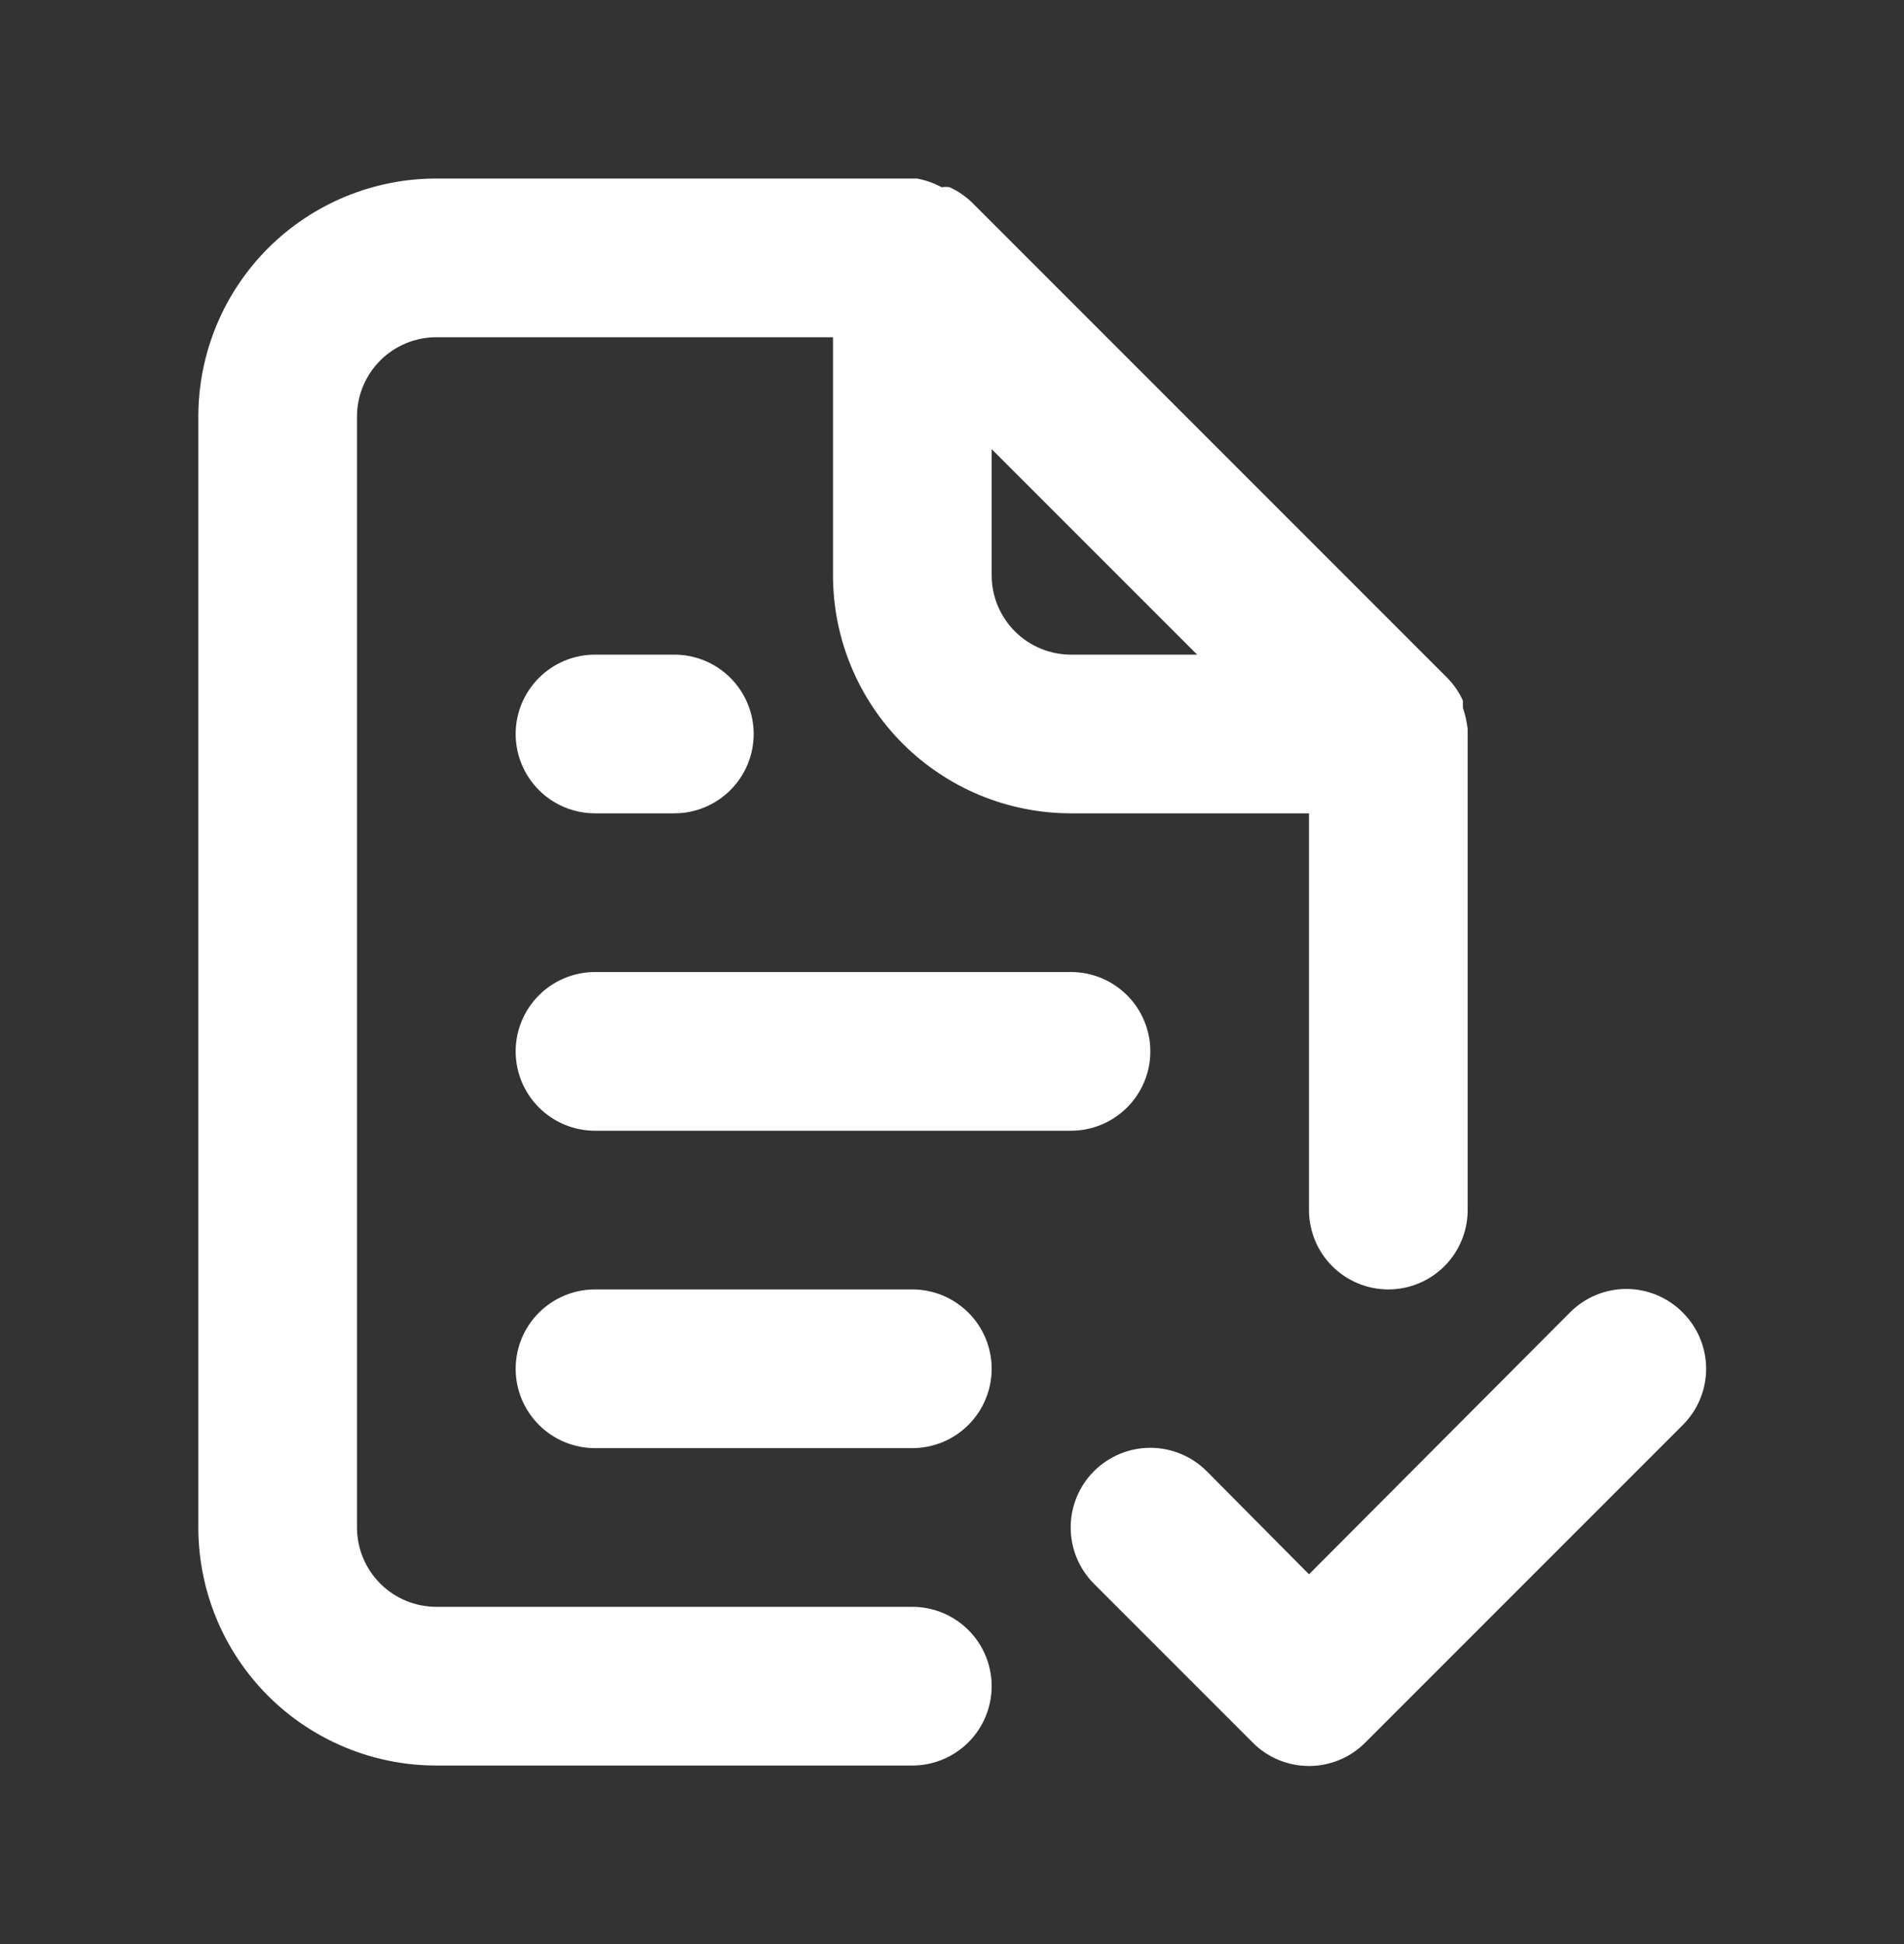 <svg width="48" height="49" viewBox="0 0 48 49" fill="none" xmlns="http://www.w3.org/2000/svg">
<rect x="0" y="0" width="48" height="49" fill="#333333" stroke="none"/>
<path d="M23 40.5H11C10.47 40.5 9.961 40.289 9.586 39.914C9.211 39.539 9 39.03 9 38.5V10.5C9 9.97 9.211 9.461 9.586 9.086C9.961 8.711 10.47 8.5 11 8.5H21V14.5C21 16.091 21.632 17.617 22.757 18.743C23.883 19.868 25.409 20.5 27 20.5H33V30.5C33 31.03 33.211 31.539 33.586 31.914C33.961 32.289 34.47 32.5 35 32.5C35.53 32.5 36.039 32.289 36.414 31.914C36.789 31.539 37 31.03 37 30.5V18.38C36.979 18.196 36.939 18.015 36.88 17.84V17.66C36.786 17.453 36.658 17.264 36.5 17.1L24.5 5.1C24.336 4.942 24.147 4.814 23.94 4.72C23.874 4.709 23.806 4.709 23.74 4.72C23.546 4.616 23.337 4.542 23.12 4.5H11C9.409 4.5 7.883 5.132 6.757 6.257C5.632 7.383 5 8.909 5 10.5V38.5C5 40.091 5.632 41.617 6.757 42.743C7.883 43.868 9.409 44.5 11 44.5H23C23.53 44.5 24.039 44.289 24.414 43.914C24.789 43.539 25 43.03 25 42.5C25 41.97 24.789 41.461 24.414 41.086C24.039 40.711 23.53 40.5 23 40.5ZM25 11.32L30.18 16.5H27C26.47 16.5 25.961 16.289 25.586 15.914C25.211 15.539 25 15.03 25 14.5V11.32ZM15 28.5H27C27.53 28.5 28.039 28.289 28.414 27.914C28.789 27.539 29 27.03 29 26.5C29 25.97 28.789 25.461 28.414 25.086C28.039 24.711 27.53 24.5 27 24.5H15C14.47 24.5 13.961 24.711 13.586 25.086C13.211 25.461 13 25.97 13 26.5C13 27.03 13.211 27.539 13.586 27.914C13.961 28.289 14.47 28.5 15 28.5ZM23 32.5H15C14.47 32.5 13.961 32.711 13.586 33.086C13.211 33.461 13 33.97 13 34.5C13 35.03 13.211 35.539 13.586 35.914C13.961 36.289 14.47 36.5 15 36.5H23C23.53 36.5 24.039 36.289 24.414 35.914C24.789 35.539 25 35.03 25 34.5C25 33.97 24.789 33.461 24.414 33.086C24.039 32.711 23.53 32.5 23 32.5ZM15 20.5H17C17.53 20.5 18.039 20.289 18.414 19.914C18.789 19.539 19 19.03 19 18.5C19 17.97 18.789 17.461 18.414 17.086C18.039 16.711 17.53 16.5 17 16.5H15C14.47 16.5 13.961 16.711 13.586 17.086C13.211 17.461 13 17.97 13 18.5C13 19.03 13.211 19.539 13.586 19.914C13.961 20.289 14.47 20.5 15 20.5ZM42.42 33.08C42.234 32.892 42.013 32.744 41.769 32.642C41.525 32.541 41.264 32.488 41 32.488C40.736 32.488 40.475 32.541 40.231 32.642C39.987 32.744 39.766 32.892 39.58 33.08L33 39.68L30.42 37.08C30.233 36.894 30.012 36.746 29.768 36.645C29.525 36.544 29.264 36.492 29 36.492C28.736 36.492 28.475 36.544 28.232 36.645C27.988 36.746 27.767 36.894 27.58 37.08C27.393 37.267 27.246 37.488 27.145 37.731C27.044 37.975 26.992 38.236 26.992 38.5C26.992 38.764 27.044 39.025 27.145 39.269C27.246 39.512 27.393 39.733 27.58 39.92L31.58 43.92C31.766 44.108 31.987 44.256 32.231 44.358C32.475 44.459 32.736 44.512 33 44.512C33.264 44.512 33.525 44.459 33.769 44.358C34.013 44.256 34.234 44.108 34.42 43.92L42.42 35.92C42.608 35.734 42.756 35.513 42.858 35.269C42.959 35.025 43.012 34.764 43.012 34.5C43.012 34.236 42.959 33.975 42.858 33.731C42.756 33.487 42.608 33.266 42.42 33.08Z" fill="white"/>
</svg>
